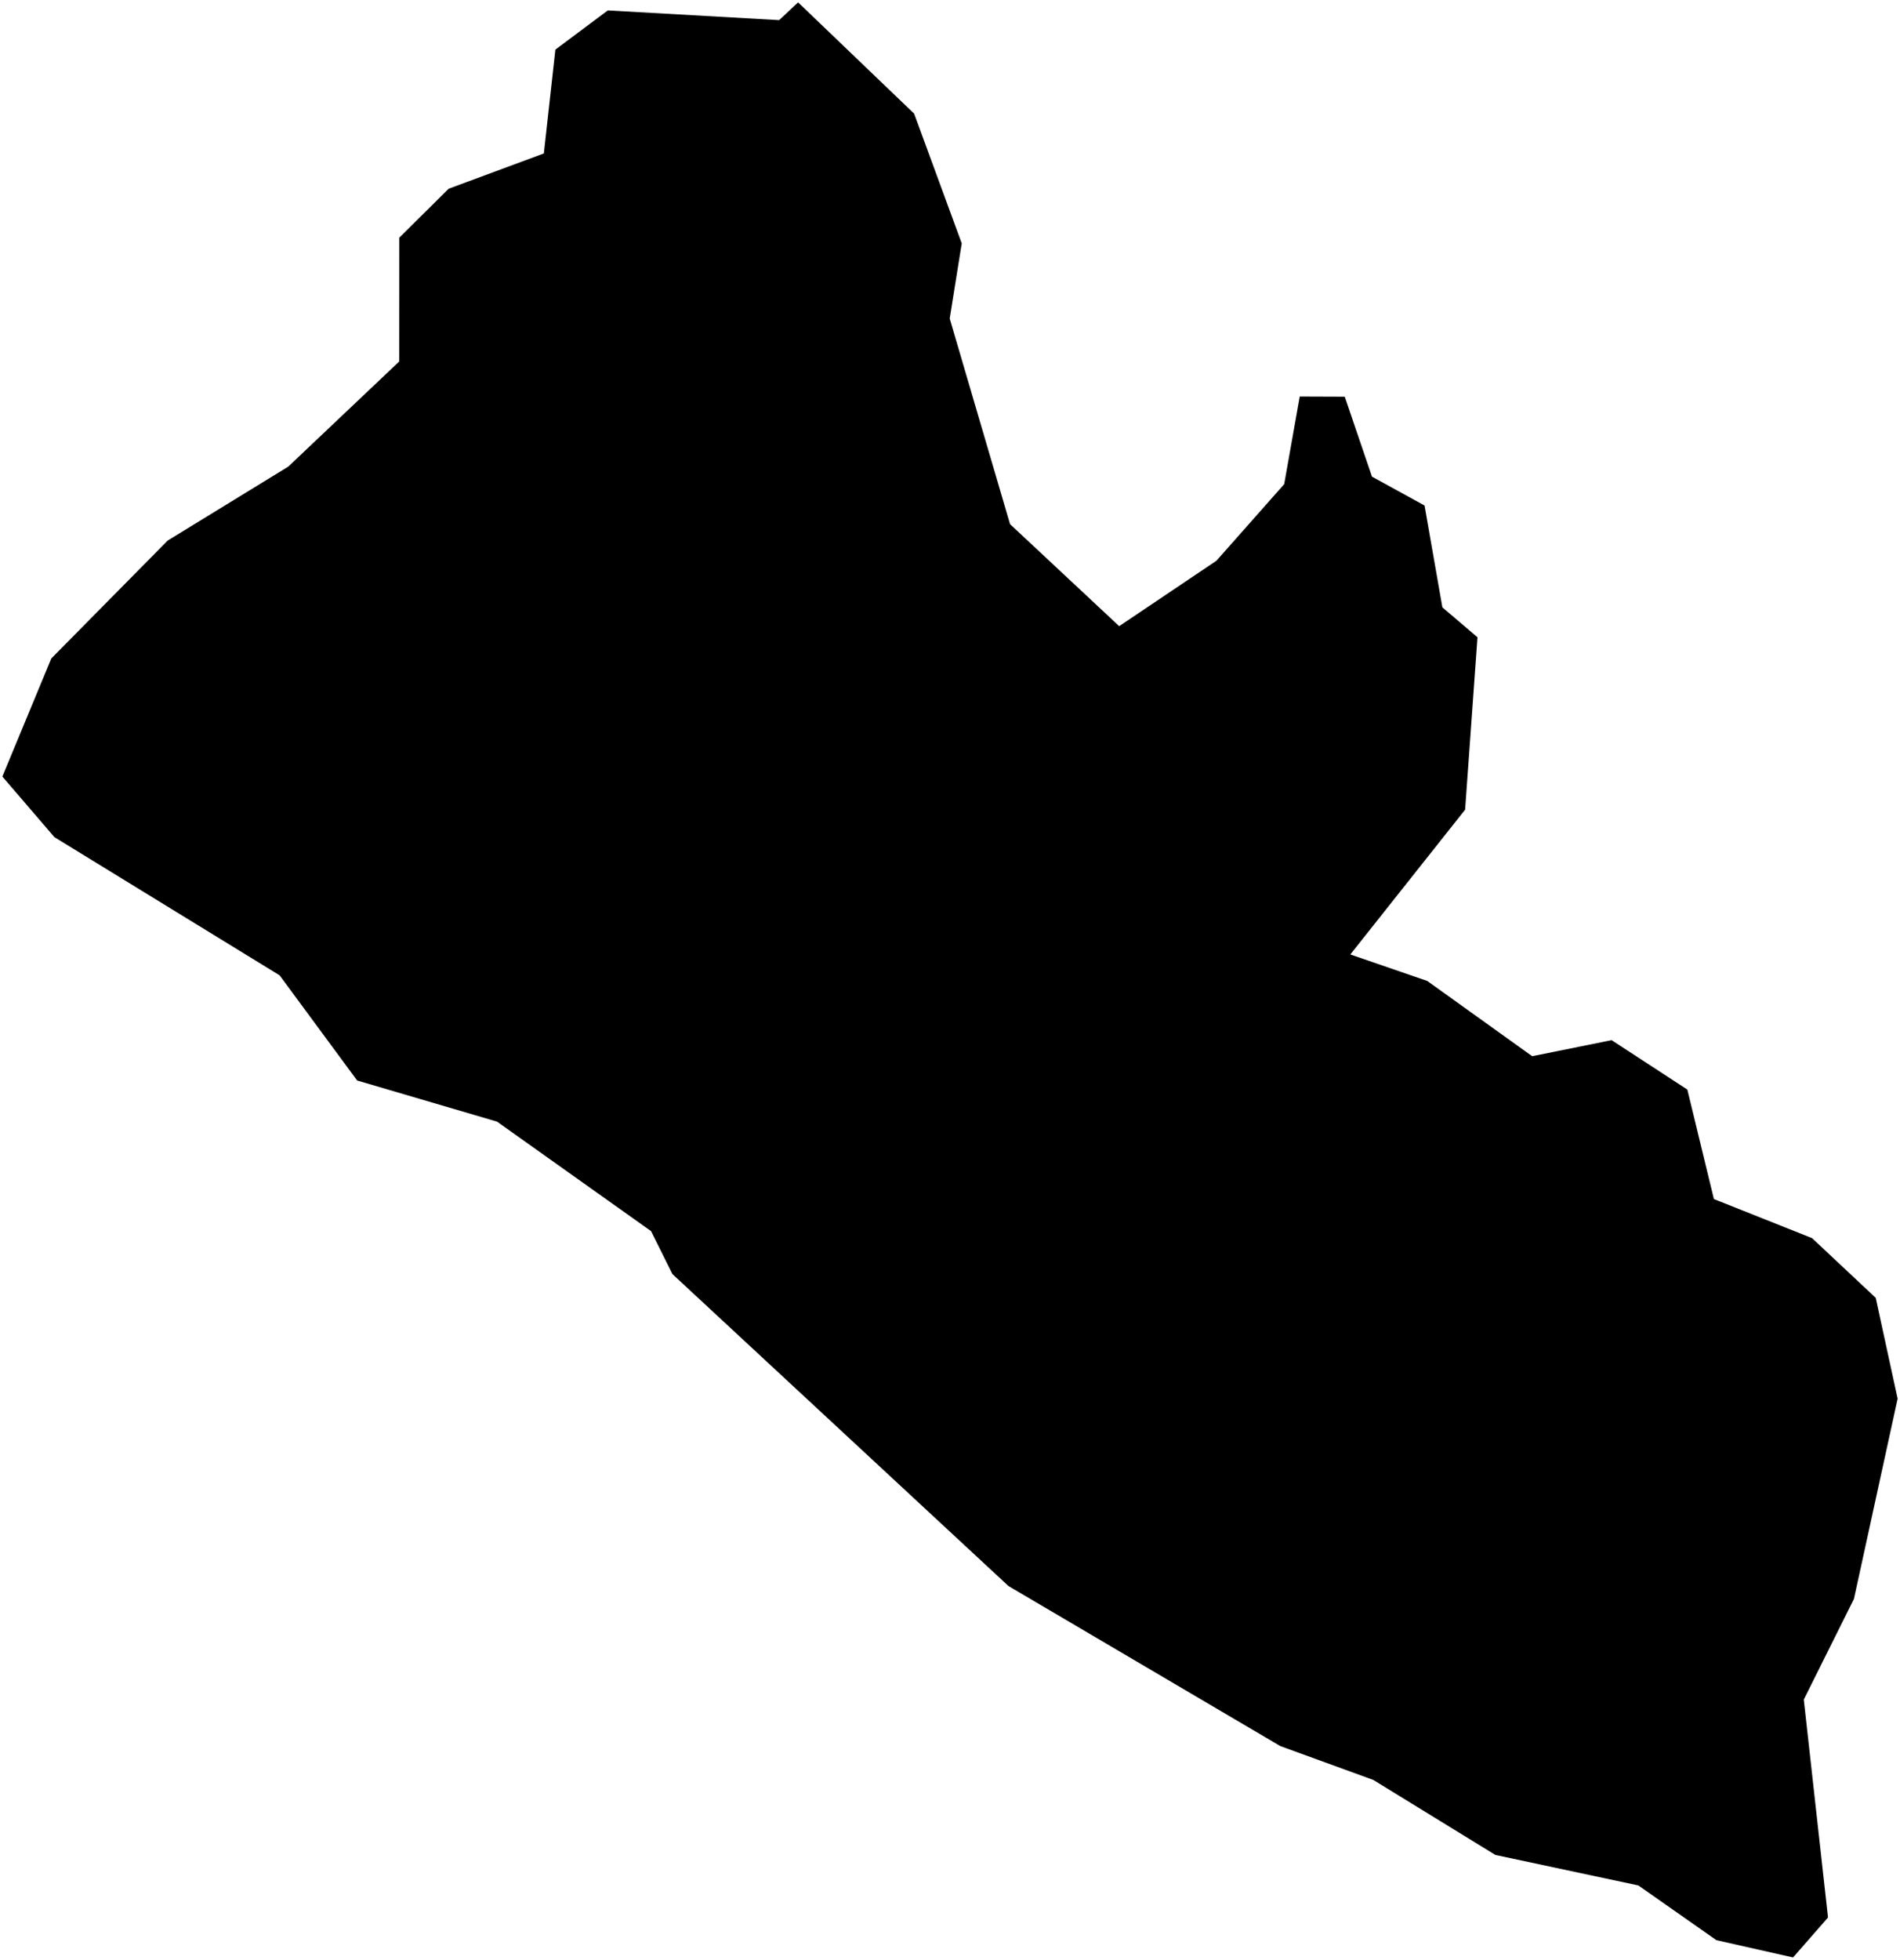 <?xml version="1.0"?>
<svg xmlns="http://www.w3.org/2000/svg" version="1.2" baseProfile="tiny" width="800" height="825" viewBox="0 0 800 825" stroke-linecap="round" stroke-linejoin="round">
<g id="lbr_admbnda_admint_ocha">
<path d="M 336.045 1 384.895 47.828 404.942 102.432 399.877 134.079 425.275 220.604 471.236 263.555 512.187 236.01 540.711 203.788 547.251 166.907 566.212 166.978 577.677 200.624 599.812 212.772 607.32 255.644 622.094 268.228 616.89 340.787 568.563 401.733 600.952 412.882 645.132 444.558 678.573 437.803 710.459 458.6 721.638 504.683 762.963 521.122 789.781 546.267 799 588.702 780.602 672.995 759.489 715.347 769.685 807.072 754.974 823.89 722.682 816.609 689.837 793.58 629.649 780.747 578.228 749.169 539.086 734.925 424.615 667.558 283.143 536.278 274.124 518.175 209.268 472.087 150.382 454.784 117.732 410.517 22.9 352.348 1 326.85 21.607 277.137 70.603 227.523 121.358 196.417 168.098 152.146 168.119 100.03 188.929 79.426 228.986 64.589 233.845 20.882 255.916 4.388 328.046 8.473 336.045 1 Z"/>
</g>
</svg>
